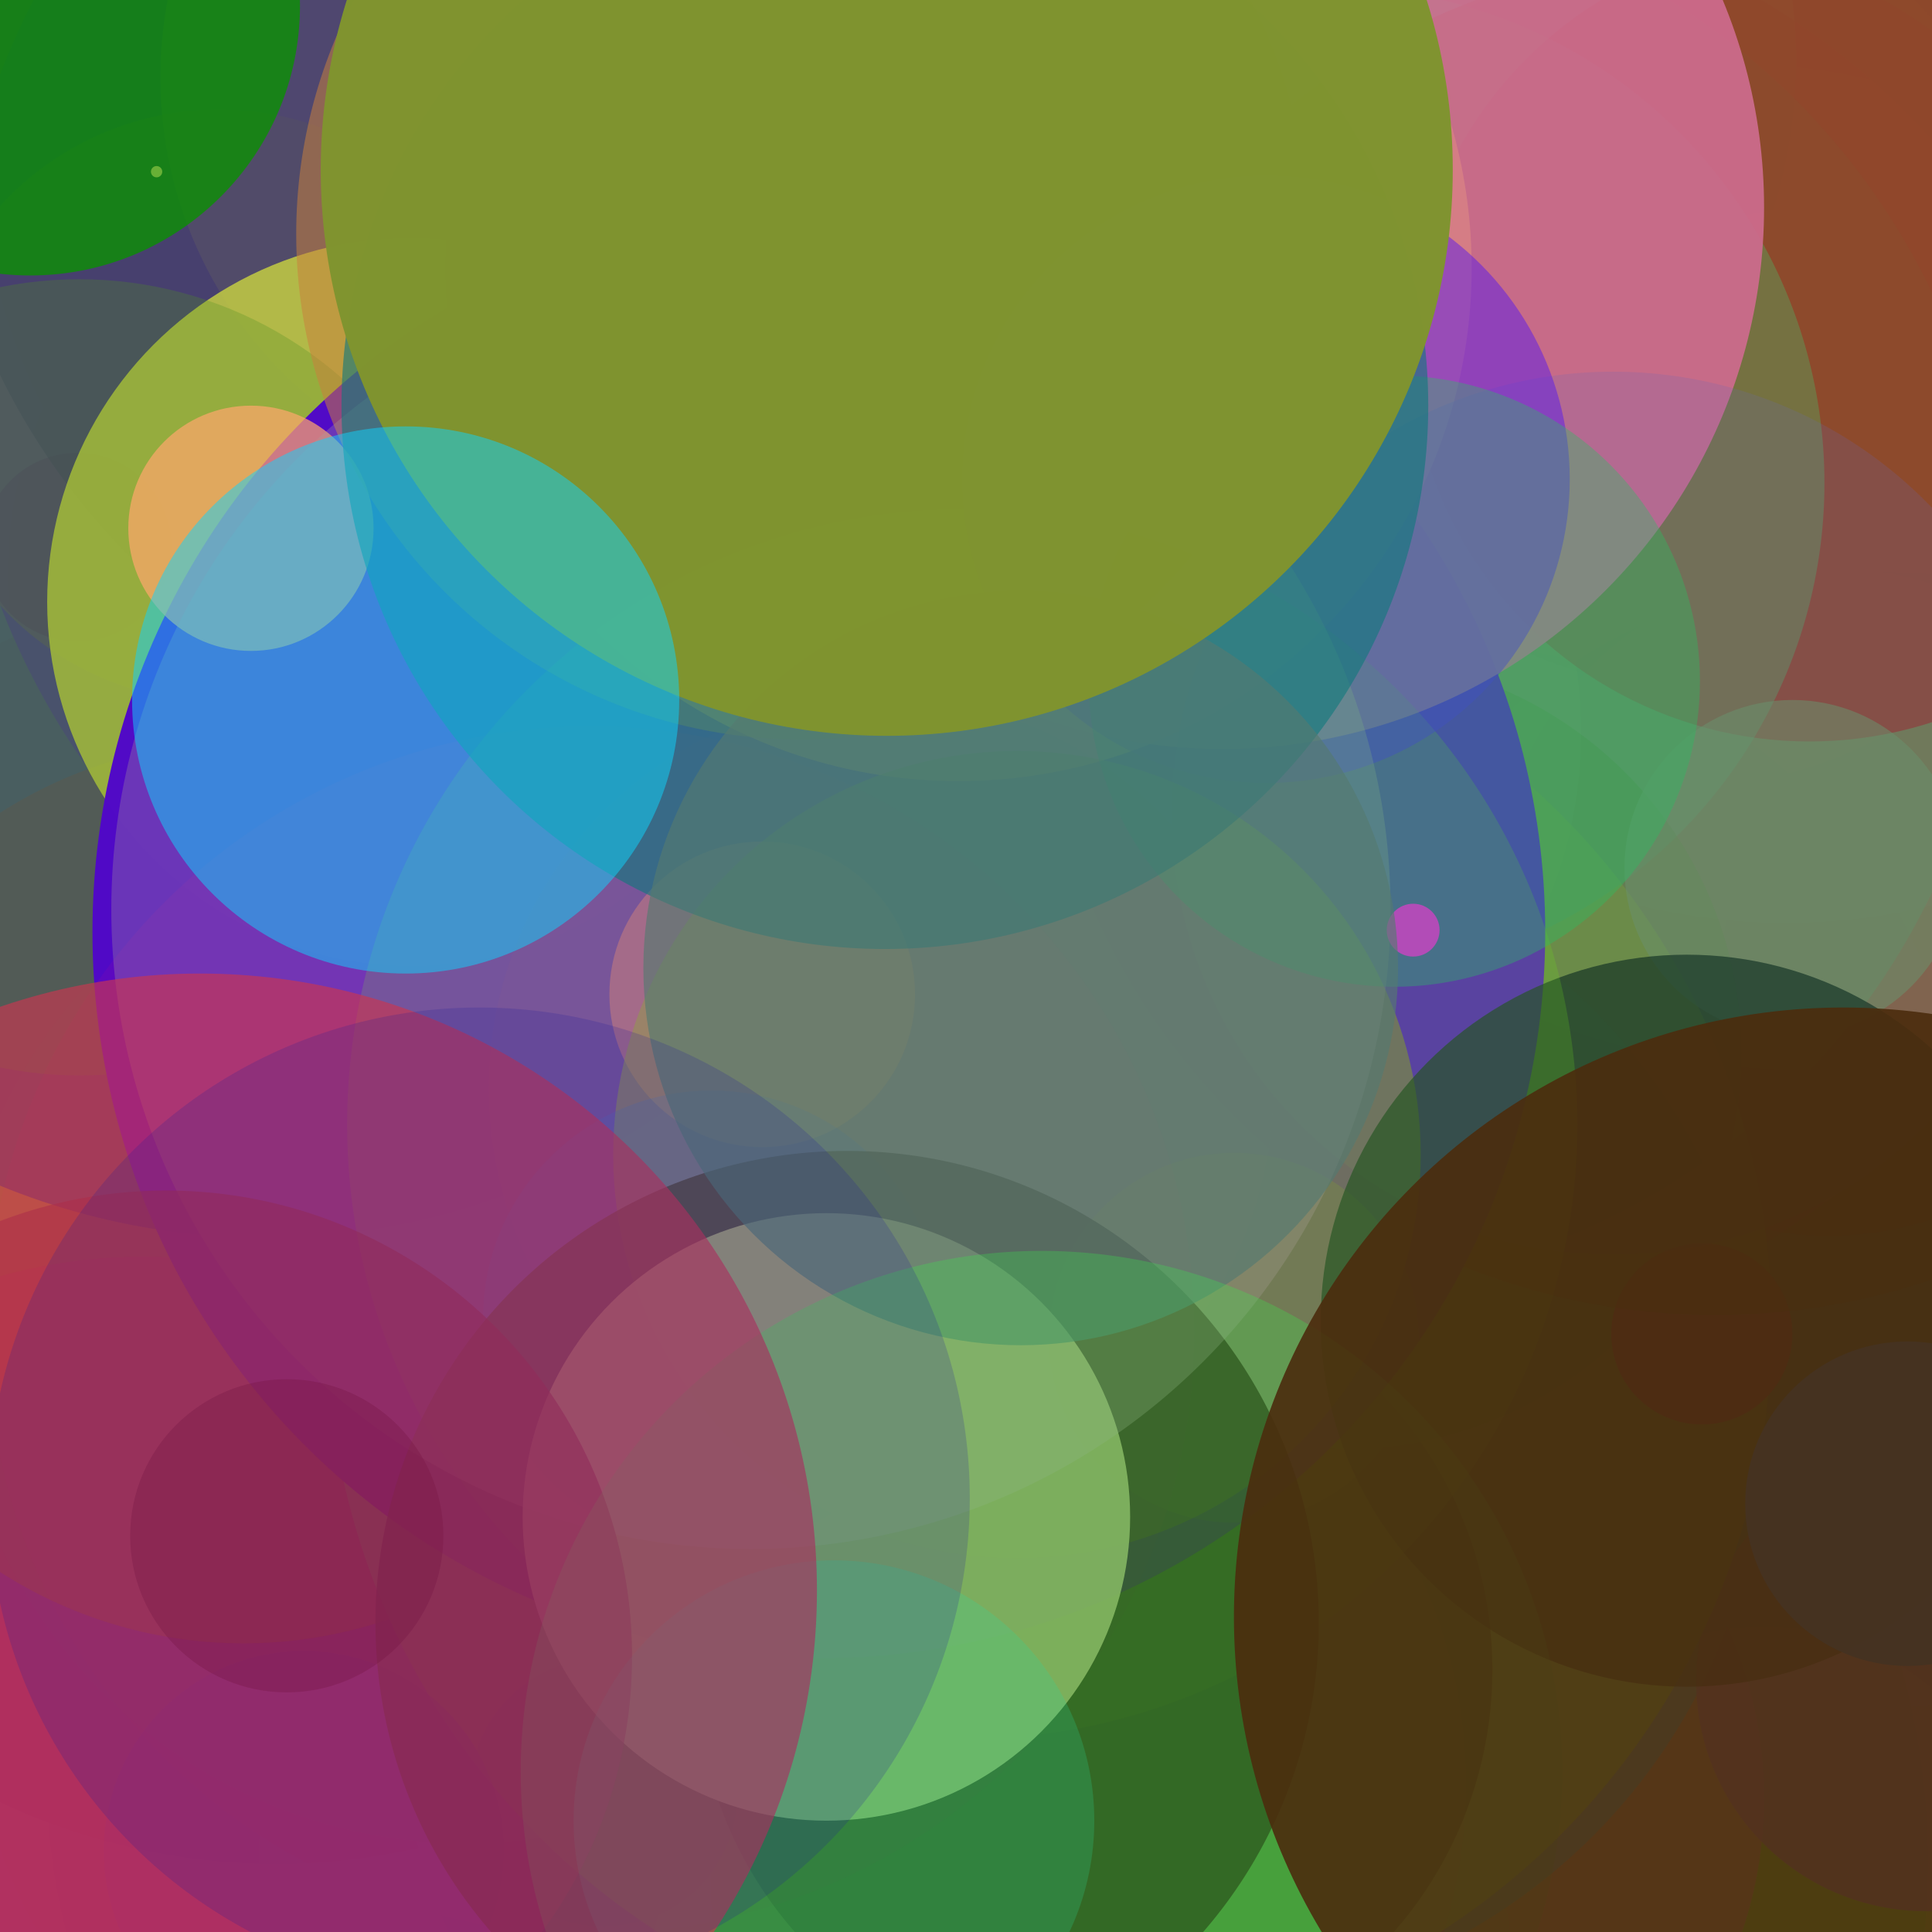 <svg height="1024" width="1024">
<circle cx=" 630" cy="814" r="37" fill="rgb(225, 69, 74)" fill-opacity = "2.75186917444956160000e-01" />
<circle cx=" 220" cy="304" r="216" fill="rgb(183, 97, 48)" fill-opacity = "3.23156892777985320000e-01" />
<circle cx=" 724" cy="285" r="226" fill="rgb(240, 37, 176)" fill-opacity = "6.04371584452661590000e-01" />
<circle cx=" 383" cy="610" r="391" fill="rgb(218, 155, 238)" fill-opacity = "9.61905776317038660000e-01" />
<circle cx=" 90" cy="653" r="54" fill="rgb(176, 116, 121)" fill-opacity = "3.82525327902068390000e-01" />
<circle cx=" 881" cy="217" r="350" fill="rgb(54, 11, 140)" fill-opacity = "5.57426968569568300000e-01" />
<circle cx=" 113" cy="736" r="179" fill="rgb(215, 7, 49)" fill-opacity = "1.48020395748527100000e-02" />
<circle cx=" 787" cy="922" r="59" fill="rgb(138, 118, 243)" fill-opacity = "7.83113775780162390000e-01" />
<circle cx=" 409" cy="781" r="91" fill="rgb(121, 178, 146)" fill-opacity = "7.39378155422992120000e-01" />
<circle cx=" 720" cy="761" r="72" fill="rgb(79, 43, 85)" fill-opacity = "5.47965107682885750000e-01" />
<circle cx=" 992" cy="241" r="130" fill="rgb(134, 104, 230)" fill-opacity = "1.11121325937055810000e-01" />
<circle cx=" 527" cy="719" r="384" fill="rgb(229, 8, 33)" fill-opacity = "2.56347075182595140000e-01" />
<circle cx=" 520" cy="56" r="51" fill="rgb(207, 113, 95)" fill-opacity = "2.15602202499916910000e-01" />
<circle cx=" 519" cy="438" r="117" fill="rgb(175, 65, 152)" fill-opacity = "8.43888977229050980000e-01" />
<circle cx=" 976" cy="606" r="303" fill="rgb(55, 86, 102)" fill-opacity = "9.43877768360571690000e-01" />
<circle cx=" 146" cy="648" r="340" fill="rgb(116, 5, 69)" fill-opacity = "6.78651034048739050000e-01" />
<circle cx=" 828" cy="622" r="49" fill="rgb(234, 96, 217)" fill-opacity = "6.64940194297181990000e-01" />
<circle cx=" 291" cy="714" r="84" fill="rgb(157, 168, 17)" fill-opacity = "7.00598164207709040000e-01" />
<circle cx=" 863" cy="193" r="180" fill="rgb(91, 223, 210)" fill-opacity = "8.25688994655056190000e-01" />
<circle cx=" 849" cy="679" r="343" fill="rgb(212, 4, 80)" fill-opacity = "3.31990229844044920000e-01" />
<circle cx=" 60" cy="920" r="384" fill="rgb(70, 164, 83)" fill-opacity = "7.64466263077163700000e-02" />
<circle cx=" 921" cy="343" r="309" fill="rgb(72, 252, 150)" fill-opacity = "4.48750731342797420000e-01" />
<circle cx=" 175" cy="952" r="230" fill="rgb(188, 63, 26)" fill-opacity = "1.89922472593619500000e-01" />
<circle cx=" 612" cy="743" r="146" fill="rgb(62, 243, 211)" fill-opacity = "8.12097174774851100000e-01" />
<circle cx=" 892" cy="195" r="222" fill="rgb(231, 42, 197)" fill-opacity = "8.02835430986108770000e-01" />
<circle cx=" 46" cy="258" r="372" fill="rgb(220, 232, 161)" fill-opacity = "8.78588076451277120000e-01" />
<circle cx=" 767" cy="913" r="217" fill="rgb(139, 142, 39)" fill-opacity = "4.92905178482400790000e-01" />
<circle cx=" 753" cy="721" r="200" fill="rgb(98, 143, 23)" fill-opacity = "7.91678240728769360000e-01" />
<circle cx=" 419" cy="646" r="7" fill="rgb(187, 249, 69)" fill-opacity = "3.08979732424750080000e-01" />
<circle cx=" 924" cy="267" r="21" fill="rgb(169, 227, 169)" fill-opacity = "3.81894354023593730000e-01" />
<circle cx=" 492" cy="460" r="225" fill="rgb(222, 38, 111)" fill-opacity = "7.83642350104795770000e-01" />
<circle cx=" 379" cy="951" r="115" fill="rgb(159, 66, 139)" fill-opacity = "5.84033792045784760000e-01" />
<circle cx=" 867" cy="366" r="202" fill="rgb(190, 79, 43)" fill-opacity = "1.45248531744747390000e-01" />
<circle cx=" 803" cy="478" r="112" fill="rgb(25, 205, 83)" fill-opacity = "3.80544619216447000000e-01" />
<circle cx=" 288" cy="513" r="38" fill="rgb(148, 245, 248)" fill-opacity = "4.78014009977207670000e-01" />
<circle cx=" 325" cy="53" r="223" fill="rgb(50, 206, 179)" fill-opacity = "4.52398610136987230000e-01" />
<circle cx=" 234" cy="748" r="158" fill="rgb(183, 121, 12)" fill-opacity = "6.38255495703337950000e-01" />
<circle cx=" 977" cy="496" r="306" fill="rgb(172, 124, 29)" fill-opacity = "8.12284709833472900000e-02" />
<circle cx=" 138" cy="49" r="9" fill="rgb(55, 244, 48)" fill-opacity = "9.88165969810619100000e-01" />
<circle cx=" 558" cy="607" r="70" fill="rgb(159, 54, 76)" fill-opacity = "3.75162040847454750000e-01" />
<circle cx=" 500" cy="905" r="288" fill="rgb(122, 146, 218)" fill-opacity = "7.33223084402813810000e-01" />
<circle cx=" 207" cy="623" r="144" fill="rgb(160, 199, 190)" fill-opacity = "1.91835483817866190000e-01" />
<circle cx=" 322" cy="67" r="334" fill="rgb(142, 52, 78)" fill-opacity = "9.25179543595610720000e-01" />
<circle cx=" 519" cy="748" r="79" fill="rgb(165, 208, 4)" fill-opacity = "7.99219014902002200000e-01" />
<circle cx=" 510" cy="223" r="258" fill="rgb(60, 64, 73)" fill-opacity = "7.77133864403642960000e-02" />
<circle cx=" 769" cy="612" r="270" fill="rgb(4, 13, 177)" fill-opacity = "5.02570677103021610000e-01" />
<circle cx=" 686" cy="32" r="266" fill="rgb(160, 236, 249)" fill-opacity = "5.55724332140322020000e-01" />
<circle cx=" 251" cy="733" r="81" fill="rgb(188, 198, 212)" fill-opacity = "5.18980983572030490000e-02" />
<circle cx=" 258" cy="888" r="274" fill="rgb(178, 86, 67)" fill-opacity = "2.73092400176718320000e-01" />
<circle cx=" 107" cy="617" r="112" fill="rgb(149, 150, 195)" fill-opacity = "3.91123890669897500000e-01" />
<circle cx=" 877" cy="907" r="307" fill="rgb(70, 211, 243)" fill-opacity = "7.49012945305239870000e-01" />
<circle cx=" 189" cy="942" r="230" fill="rgb(1, 202, 147)" fill-opacity = "1.24556976112431880000e-01" />
<circle cx=" 613" cy="499" r="17" fill="rgb(113, 157, 122)" fill-opacity = "7.54935505064788790000e-02" />
<circle cx=" 505" cy="579" r="277" fill="rgb(197, 240, 37)" fill-opacity = "6.94896084964170210000e-01" />
<circle cx=" 68" cy="725" r="60" fill="rgb(221, 42, 78)" fill-opacity = "9.24393651465509560000e-01" />
<circle cx=" 238" cy="400" r="398" fill="rgb(9, 62, 95)" fill-opacity = "5.32057850483816150000e-01" />
<circle cx=" 607" cy="645" r="335" fill="rgb(7, 100, 65)" fill-opacity = "9.97992273451260010000e-02" />
<circle cx=" 763" cy="209" r="132" fill="rgb(137, 187, 111)" fill-opacity = "8.30687326892572740000e-01" />
<circle cx=" 729" cy="877" r="182" fill="rgb(128, 147, 57)" fill-opacity = "7.08414874129769560000e-01" />
<circle cx=" 727" cy="1001" r="350" fill="rgb(68, 226, 33)" fill-opacity = "9.33234714463626160000e-01" />
<circle cx=" 997" cy="604" r="301" fill="rgb(61, 145, 145)" fill-opacity = "9.50354009641217080000e-01" />
<circle cx=" 969" cy="478" r="177" fill="rgb(208, 64, 47)" fill-opacity = "2.97065999530446770000e-01" />
<circle cx=" 817" cy="682" r="84" fill="rgb(137, 119, 175)" fill-opacity = "6.13597546143345610000e-01" />
<circle cx=" 515" cy="829" r="38" fill="rgb(230, 126, 54)" fill-opacity = "7.13993579470685310000e-01" />
<circle cx=" 986" cy="372" r="265" fill="rgb(255, 177, 139)" fill-opacity = "1.43952216840179230000e-01" />
<circle cx=" 603" cy="388" r="235" fill="rgb(217, 243, 176)" fill-opacity = "7.04699529824269750000e-01" />
<circle cx=" 935" cy="999" r="137" fill="rgb(159, 206, 67)" fill-opacity = "5.92233779559139250000e-01" />
<circle cx=" 648" cy="986" r="374" fill="rgb(49, 251, 25)" fill-opacity = "3.06568817204174500000e-01" />
<circle cx=" 350" cy="943" r="325" fill="rgb(129, 113, 165)" fill-opacity = "2.49714003240248060000e-01" />
<circle cx=" 480" cy="232" r="234" fill="rgb(86, 51, 44)" fill-opacity = "2.69644292254213710000e-01" />
<circle cx=" 486" cy="167" r="152" fill="rgb(69, 215, 36)" fill-opacity = "6.53399827254253160000e-01" />
<circle cx=" 917" cy="94" r="274" fill="rgb(82, 3, 9)" fill-opacity = "1.89193404725414460000e-01" />
<circle cx=" 366" cy="180" r="392" fill="rgb(103, 50, 200)" fill-opacity = "9.70616632150723910000e-01" />
<circle cx=" 713" cy="953" r="222" fill="rgb(244, 98, 176)" fill-opacity = "5.67780732486806050000e-01" />
<circle cx=" 625" cy="754" r="310" fill="rgb(18, 196, 241)" fill-opacity = "5.88322057934319580000e-01" />
<circle cx=" 116" cy="215" r="157" fill="rgb(194, 166, 21)" fill-opacity = "5.16568826699208120000e-01" />
<circle cx=" 516" cy="137" r="130" fill="rgb(74, 214, 217)" fill-opacity = "9.07878378714198520000e-01" />
<circle cx=" 905" cy="108" r="154" fill="rgb(213, 153, 159)" fill-opacity = "1.30450776924783130000e-01" />
<circle cx=" 739" cy="330" r="383" fill="rgb(222, 18, 153)" fill-opacity = "4.50367705535723580000e-01" />
<circle cx=" 728" cy="166" r="12" fill="rgb(173, 97, 92)" fill-opacity = "7.03072719901018940000e-01" />
<circle cx=" 247" cy="705" r="272" fill="rgb(62, 236, 93)" fill-opacity = "8.92861935900217670000e-01" />
<circle cx=" 100" cy="342" r="17" fill="rgb(146, 246, 203)" fill-opacity = "8.16710595929798000000e-01" />
<circle cx=" 41" cy="290" r="50" fill="rgb(106, 1, 31)" fill-opacity = "3.06330280282992360000e-01" />
<circle cx=" 518" cy="165" r="184" fill="rgb(189, 19, 183)" fill-opacity = "5.01143558005220150000e-01" />
<circle cx=" 511" cy="946" r="266" fill="rgb(201, 48, 186)" fill-opacity = "5.52789297580163370000e-01" />
<circle cx=" 326" cy="39" r="363" fill="rgb(49, 32, 27)" fill-opacity = "3.99494339943383010000e-01" />
<circle cx=" 946" cy="154" r="335" fill="rgb(197, 174, 232)" fill-opacity = "1.68577544000770630000e-01" />
<circle cx=" 76" cy="947" r="281" fill="rgb(141, 27, 219)" fill-opacity = "8.47228803620244440000e-01" />
<circle cx=" 958" cy="177" r="390" fill="rgb(100, 218, 5)" fill-opacity = "3.24983235969948490000e-01" />
<circle cx=" 388" cy="418" r="153" fill="rgb(54, 241, 188)" fill-opacity = "8.41253016726718710000e-01" />
<circle cx=" 691" cy="314" r="369" fill="rgb(26, 255, 162)" fill-opacity = "3.49407166940583820000e-01" />
<circle cx=" 129" cy="632" r="239" fill="rgb(183, 109, 40)" fill-opacity = "7.96368296733169330000e-01" />
<circle cx=" 306" cy="41" r="221" fill="rgb(201, 175, 29)" fill-opacity = "5.35290859956135570000e-01" />
<circle cx=" 331" cy="124" r="124" fill="rgb(19, 115, 84)" fill-opacity = "5.61447929497861150000e-01" />
<circle cx=" 282" cy="561" r="36" fill="rgb(77, 150, 184)" fill-opacity = "4.93748704829630290000e-01" />
<circle cx=" 959" cy="181" r="212" fill="rgb(165, 57, 65)" fill-opacity = "8.72980684881231370000e-01" />
<circle cx=" 1021" cy="891" r="122" fill="rgb(154, 95, 197)" fill-opacity = "7.96954782492730770000e-01" />
<circle cx=" 556" cy="702" r="383" fill="rgb(132, 237, 83)" fill-opacity = "8.77072544730646550000e-01" />
<circle cx=" 446" cy="785" r="18" fill="rgb(78, 222, 77)" fill-opacity = "3.42778693048514600000e-01" />
<circle cx=" 530" cy="993" r="393" fill="rgb(256, 208, 252)" fill-opacity = "6.75059104566333450000e-03" />
<circle cx=" 485" cy="646" r="72" fill="rgb(87, 231, 83)" fill-opacity = "8.18699470184152120000e-01" />
<circle cx=" 754" cy="366" r="38" fill="rgb(123, 141, 210)" fill-opacity = "2.10556449250736130000e-01" />
<circle cx=" 580" cy="885" r="211" fill="rgb(28, 57, 20)" fill-opacity = "5.37091629411807770000e-01" />
<circle cx=" 704" cy="256" r="263" fill="rgb(54, 250, 171)" fill-opacity = "4.40350037645775850000e-01" />
<circle cx=" 140" cy="287" r="369" fill="rgb(61, 60, 120)" fill-opacity = "7.88694221914869820000e-01" />
<circle cx=" 320" cy="950" r="71" fill="rgb(19, 120, 137)" fill-opacity = "9.55158653538057400000e-02" />
<circle cx=" 713" cy="558" r="210" fill="rgb(12, 204, 55)" fill-opacity = "3.06869784920574370000e-01" />
<circle cx=" 950" cy="460" r="89" fill="rgb(91, 233, 163)" fill-opacity = "5.38481854716160950000e-01" />
<circle cx=" 902" cy="707" r="48" fill="rgb(245, 30, 124)" fill-opacity = "9.94804389125095060000e-01" />
<circle cx=" 218" cy="319" r="193" fill="rgb(201, 210, 64)" fill-opacity = "8.11481383875884530000e-01" />
<circle cx=" 42" cy="359" r="211" fill="rgb(80, 143, 33)" fill-opacity = "2.79442170115832060000e-01" />
<circle cx=" 909" cy="337" r="360" fill="rgb(124, 78, 17)" fill-opacity = "5.05092614235192800000e-01" />
<circle cx=" 434" cy="494" r="385" fill="rgb(80, 9, 200)" fill-opacity = "9.85011295460658910000e-01" />
<circle cx=" 612" cy="354" r="30" fill="rgb(184, 56, 23)" fill-opacity = "7.95022715004182420000e-01" />
<circle cx=" 16" cy="3" r="143" fill="rgb(9, 146, 1)" fill-opacity = "7.80052501422313420000e-01" />
<circle cx=" 404" cy="527" r="81" fill="rgb(231, 84, 139)" fill-opacity = "5.96068115685885360000e-01" />
<circle cx=" 654" cy="709" r="98" fill="rgb(128, 163, 66)" fill-opacity = "2.26320051363384070000e-01" />
<circle cx=" 133" cy="280" r="65" fill="rgb(253, 166, 107)" fill-opacity = "7.14185969440473300000e-01" />
<circle cx=" 521" cy="142" r="83" fill="rgb(74, 182, 35)" fill-opacity = "7.62443636424298350000e-01" />
<circle cx=" 648" cy="110" r="287" fill="rgb(206, 107, 142)" fill-opacity = "9.23136573057096180000e-01" />
<circle cx=" 508" cy="142" r="272" fill="rgb(215, 127, 133)" fill-opacity = "9.08008293192730130000e-01" />
<circle cx=" 467" cy="577" r="208" fill="rgb(180, 52, 138)" fill-opacity = "5.27930619566530090000e-02" />
<circle cx=" 507" cy="645" r="19" fill="rgb(218, 120, 243)" fill-opacity = "4.35254583221906800000e-02" />
<circle cx=" 855" cy="431" r="234" fill="rgb(104, 103, 184)" fill-opacity = "1.96299018188710760000e-01" />
<circle cx=" 539" cy="612" r="214" fill="rgb(134, 141, 45)" fill-opacity = "5.42961310066226940000e-01" />
<circle cx=" 313" cy="705" r="320" fill="rgb(233, 17, 119)" fill-opacity = "8.48594291250059920000e-02" />
<circle cx=" 894" cy="700" r="194" fill="rgb(18, 50, 36)" fill-opacity = "6.64286079437439230000e-01" />
<circle cx=" 425" cy="124" r="268" fill="rgb(202, 127, 59)" fill-opacity = "5.26310438291360820000e-01" />
<circle cx=" 510" cy="596" r="326" fill="rgb(106, 220, 28)" fill-opacity = "2.07008010828637180000e-01" />
<circle cx=" 377" cy="699" r="121" fill="rgb(15, 103, 221)" fill-opacity = "1.76782531984589040000e-01" />
<circle cx=" 161" cy="981" r="106" fill="rgb(113, 31, 251)" fill-opacity = "5.24018490709966200000e-01" />
<circle cx=" 1011" cy="797" r="86" fill="rgb(6, 105, 221)" fill-opacity = "9.44737668020704690000e-01" />
<circle cx=" 449" cy="860" r="250" fill="rgb(42, 32, 14)" fill-opacity = "7.59253282933496370000e-01" />
<circle cx=" 671" cy="254" r="161" fill="rgb(79, 19, 244)" fill-opacity = "4.56412314839079960000e-01" />
<circle cx=" 438" cy="804" r="161" fill="rgb(165, 167, 111)" fill-opacity = "8.59835258104291180000e-01" />
<circle cx=" 398" cy="482" r="339" fill="rgb(170, 161, 150)" fill-opacity = "2.96721211941672220000e-01" />
<circle cx=" 88" cy="878" r="247" fill="rgb(118, 31, 62)" fill-opacity = "5.83220677099012490000e-01" />
<circle cx=" 83" cy="91" r="3" fill="rgb(208, 238, 94)" fill-opacity = "4.39006946743502270000e-01" />
<circle cx=" 739" cy="361" r="162" fill="rgb(39, 192, 98)" fill-opacity = "3.60223352924883720000e-01" />
<circle cx=" 469" cy="215" r="288" fill="rgb(14, 121, 123)" fill-opacity = "6.00822236655208510000e-01" />
<circle cx=" 749" cy="493" r="14" fill="rgb(211, 65, 197)" fill-opacity = "7.60351977430802520000e-01" />
<circle cx=" 442" cy="965" r="138" fill="rgb(34, 212, 187)" fill-opacity = "2.17626131463358740000e-01" />
<circle cx=" 541" cy="513" r="200" fill="rgb(85, 121, 112)" fill-opacity = "6.44517083353780330000e-01" />
<circle cx=" 470" cy="90" r="300" fill="rgb(128, 148, 48)" fill-opacity = "9.95243886680128310000e-01" />
<circle cx=" 552" cy="939" r="276" fill="rgb(57, 237, 74)" fill-opacity = "2.71170139673422960000e-01" />
<circle cx=" 106" cy="843" r="327" fill="rgb(201, 54, 80)" fill-opacity = "6.49374687741014480000e-01" />
<circle cx=" 152" cy="814" r="83" fill="rgb(140, 20, 45)" fill-opacity = "3.32720960410074930000e-01" />
<circle cx=" 977" cy="857" r="323" fill="rgb(76, 45, 14)" fill-opacity = "9.03757079695104440000e-01" />
<circle cx=" 215" cy="371" r="145" fill="rgb(15, 212, 253)" fill-opacity = "5.00982256455925200000e-01" />
<circle cx=" 254" cy="794" r="260" fill="rgb(35, 26, 155)" fill-opacity = "1.96580507652468480000e-01" />
</svg>

